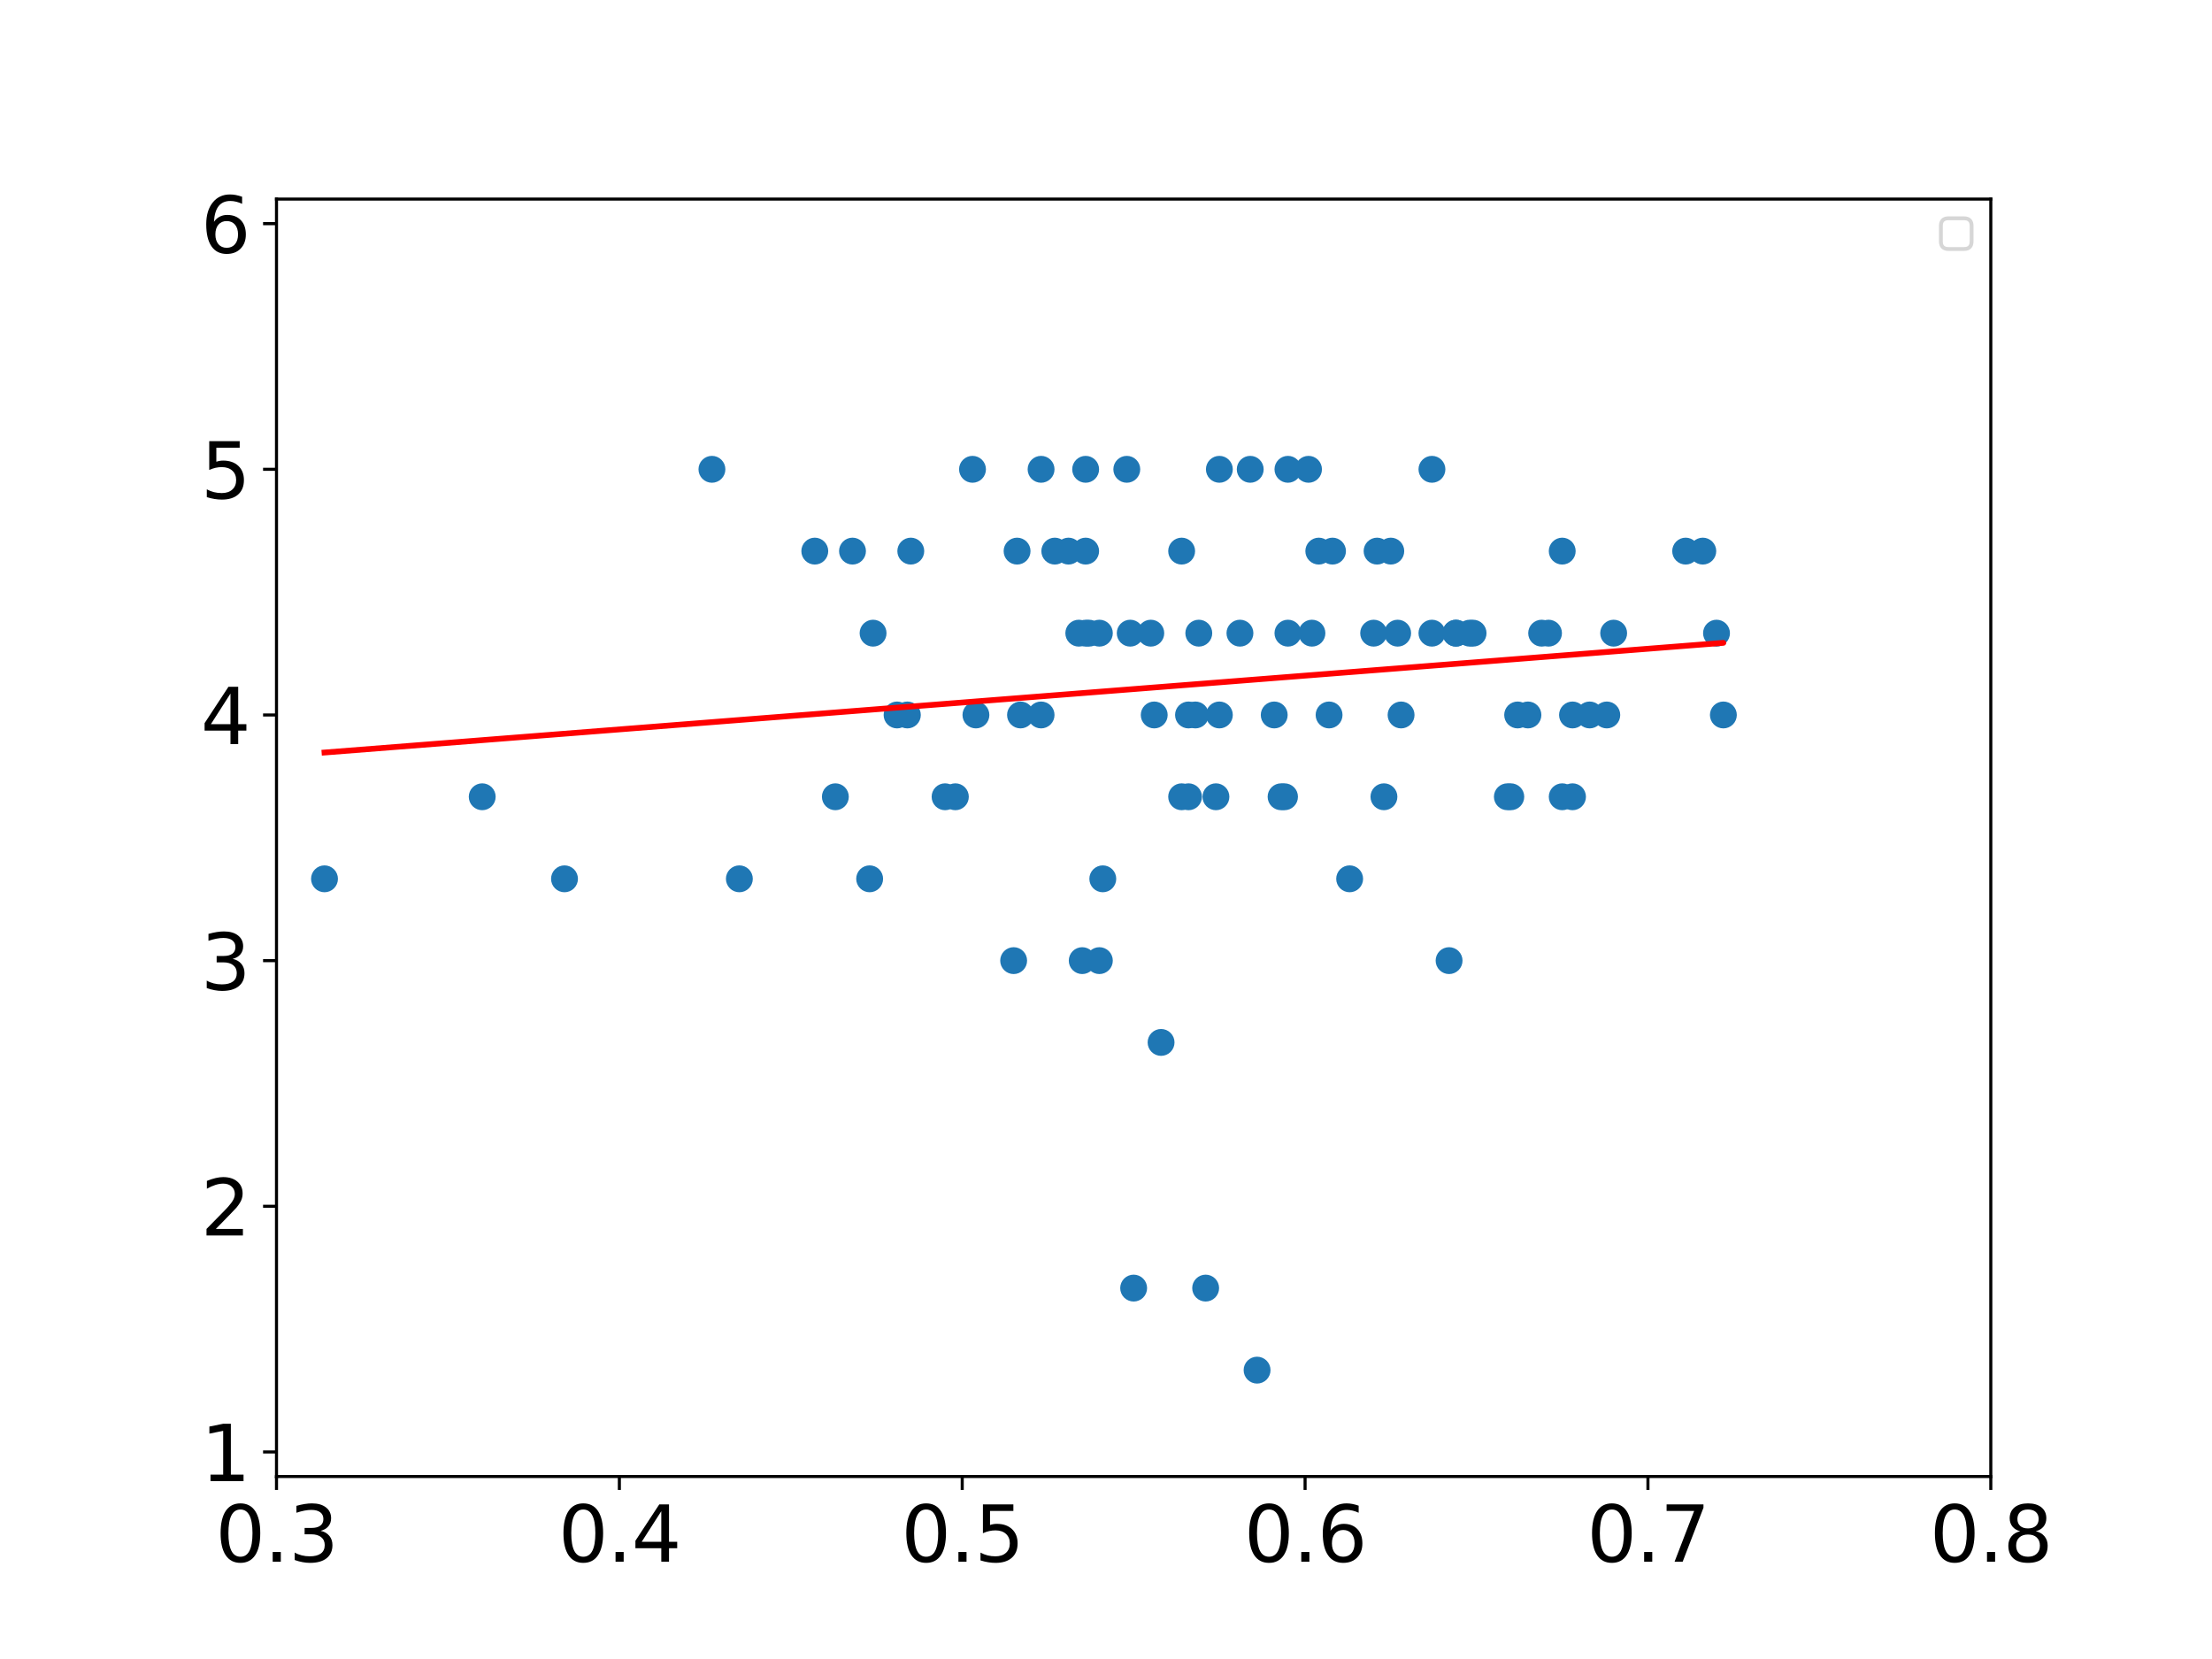 <?xml version="1.0" encoding="utf-8" standalone="no"?>
<!DOCTYPE svg PUBLIC "-//W3C//DTD SVG 1.1//EN"
  "http://www.w3.org/Graphics/SVG/1.1/DTD/svg11.dtd">
<svg xmlns:xlink="http://www.w3.org/1999/xlink" width="576pt" height="432pt" viewBox="0 0 576 432" xmlns="http://www.w3.org/2000/svg" version="1.1">
 <defs>
  <style type="text/css">*{stroke-linejoin: round; stroke-linecap: butt}</style>
 </defs>
 <g id="figure_1">
  <g id="patch_1">
   <path d="M 0 432 
L 576 432 
L 576 0 
L 0 0 
z
" style="fill: #ffffff"/>
  </g>
  <g id="axes_1">
   <g id="patch_2">
    <path d="M 72 384.48 
L 518.4 384.48 
L 518.4 51.84 
L 72 51.84 
z
" style="fill: #ffffff"/>
   </g>
   <g id="PathCollection_1">
    <defs>
     <path id="m20974c1022" d="M 0 3 
C 0.796 3 1.559 2.684 2.121 2.121 
C 2.684 1.559 3 0.796 3 0 
C 3 -0.796 2.684 -1.559 2.121 -2.121 
C 1.559 -2.684 0.796 -3 0 -3 
C -0.796 -3 -1.559 -2.684 -2.121 -2.121 
C -2.684 -1.559 -3 -0.796 -3 0 
C -3 0.796 -2.684 1.559 -2.121 2.121 
C -1.559 2.684 -0.796 3 0 3 
z
" style="stroke: #1f77b4"/>
    </defs>
    <g clip-path="url(#p9ee611b8d1)">
     <use xlink:href="#m20974c1022" x="357.696" y="164.874" style="fill: #1f77b4; stroke: #1f77b4"/>
     <use xlink:href="#m20974c1022" x="287.165" y="228.843" style="fill: #1f77b4; stroke: #1f77b4"/>
     <use xlink:href="#m20974c1022" x="294.307" y="164.874" style="fill: #1f77b4; stroke: #1f77b4"/>
     <use xlink:href="#m20974c1022" x="409.478" y="186.175" style="fill: #1f77b4; stroke: #1f77b4"/>
     <use xlink:href="#m20974c1022" x="420.192" y="164.874" style="fill: #1f77b4; stroke: #1f77b4"/>
     <use xlink:href="#m20974c1022" x="343.411" y="143.508" style="fill: #1f77b4; stroke: #1f77b4"/>
     <use xlink:href="#m20974c1022" x="302.342" y="271.446" style="fill: #1f77b4; stroke: #1f77b4"/>
     <use xlink:href="#m20974c1022" x="363.946" y="164.874" style="fill: #1f77b4; stroke: #1f77b4"/>
     <use xlink:href="#m20974c1022" x="263.952" y="250.145" style="fill: #1f77b4; stroke: #1f77b4"/>
     <use xlink:href="#m20974c1022" x="312.163" y="164.874" style="fill: #1f77b4; stroke: #1f77b4"/>
     <use xlink:href="#m20974c1022" x="334.483" y="207.477" style="fill: #1f77b4; stroke: #1f77b4"/>
     <use xlink:href="#m20974c1022" x="282.701" y="143.508" style="fill: #1f77b4; stroke: #1f77b4"/>
     <use xlink:href="#m20974c1022" x="395.194" y="186.175" style="fill: #1f77b4; stroke: #1f77b4"/>
     <use xlink:href="#m20974c1022" x="397.872" y="186.175" style="fill: #1f77b4; stroke: #1f77b4"/>
     <use xlink:href="#m20974c1022" x="317.52" y="186.175" style="fill: #1f77b4; stroke: #1f77b4"/>
     <use xlink:href="#m20974c1022" x="403.229" y="164.874" style="fill: #1f77b4; stroke: #1f77b4"/>
     <use xlink:href="#m20974c1022" x="313.949" y="335.416" style="fill: #1f77b4; stroke: #1f77b4"/>
     <use xlink:href="#m20974c1022" x="333.59" y="207.477" style="fill: #1f77b4; stroke: #1f77b4"/>
     <use xlink:href="#m20974c1022" x="325.555" y="122.206" style="fill: #1f77b4; stroke: #1f77b4"/>
     <use xlink:href="#m20974c1022" x="360.374" y="207.477" style="fill: #1f77b4; stroke: #1f77b4"/>
     <use xlink:href="#m20974c1022" x="309.485" y="186.175" style="fill: #1f77b4; stroke: #1f77b4"/>
     <use xlink:href="#m20974c1022" x="382.694" y="164.874" style="fill: #1f77b4; stroke: #1f77b4"/>
     <use xlink:href="#m20974c1022" x="293.414" y="122.206" style="fill: #1f77b4; stroke: #1f77b4"/>
     <use xlink:href="#m20974c1022" x="300.557" y="186.175" style="fill: #1f77b4; stroke: #1f77b4"/>
     <use xlink:href="#m20974c1022" x="418.406" y="186.175" style="fill: #1f77b4; stroke: #1f77b4"/>
     <use xlink:href="#m20974c1022" x="409.478" y="207.477" style="fill: #1f77b4; stroke: #1f77b4"/>
     <use xlink:href="#m20974c1022" x="307.699" y="143.508" style="fill: #1f77b4; stroke: #1f77b4"/>
     <use xlink:href="#m20974c1022" x="236.275" y="186.175" style="fill: #1f77b4; stroke: #1f77b4"/>
     <use xlink:href="#m20974c1022" x="280.915" y="164.874" style="fill: #1f77b4; stroke: #1f77b4"/>
     <use xlink:href="#m20974c1022" x="346.982" y="143.508" style="fill: #1f77b4; stroke: #1f77b4"/>
     <use xlink:href="#m20974c1022" x="341.626" y="164.874" style="fill: #1f77b4; stroke: #1f77b4"/>
     <use xlink:href="#m20974c1022" x="358.589" y="143.508" style="fill: #1f77b4; stroke: #1f77b4"/>
     <use xlink:href="#m20974c1022" x="340.733" y="122.206" style="fill: #1f77b4; stroke: #1f77b4"/>
     <use xlink:href="#m20974c1022" x="271.094" y="122.206" style="fill: #1f77b4; stroke: #1f77b4"/>
     <use xlink:href="#m20974c1022" x="362.16" y="143.508" style="fill: #1f77b4; stroke: #1f77b4"/>
     <use xlink:href="#m20974c1022" x="248.774" y="207.477" style="fill: #1f77b4; stroke: #1f77b4"/>
     <use xlink:href="#m20974c1022" x="233.597" y="186.175" style="fill: #1f77b4; stroke: #1f77b4"/>
     <use xlink:href="#m20974c1022" x="377.338" y="250.145" style="fill: #1f77b4; stroke: #1f77b4"/>
     <use xlink:href="#m20974c1022" x="265.738" y="186.175" style="fill: #1f77b4; stroke: #1f77b4"/>
     <use xlink:href="#m20974c1022" x="335.376" y="122.206" style="fill: #1f77b4; stroke: #1f77b4"/>
     <use xlink:href="#m20974c1022" x="286.272" y="250.145" style="fill: #1f77b4; stroke: #1f77b4"/>
     <use xlink:href="#m20974c1022" x="443.405" y="143.508" style="fill: #1f77b4; stroke: #1f77b4"/>
     <use xlink:href="#m20974c1022" x="351.446" y="228.843" style="fill: #1f77b4; stroke: #1f77b4"/>
     <use xlink:href="#m20974c1022" x="448.762" y="186.175" style="fill: #1f77b4; stroke: #1f77b4"/>
     <use xlink:href="#m20974c1022" x="393.408" y="207.477" style="fill: #1f77b4; stroke: #1f77b4"/>
     <use xlink:href="#m20974c1022" x="295.2" y="335.416" style="fill: #1f77b4; stroke: #1f77b4"/>
     <use xlink:href="#m20974c1022" x="282.701" y="164.874" style="fill: #1f77b4; stroke: #1f77b4"/>
     <use xlink:href="#m20974c1022" x="254.131" y="186.175" style="fill: #1f77b4; stroke: #1f77b4"/>
     <use xlink:href="#m20974c1022" x="413.942" y="186.175" style="fill: #1f77b4; stroke: #1f77b4"/>
     <use xlink:href="#m20974c1022" x="379.123" y="164.874" style="fill: #1f77b4; stroke: #1f77b4"/>
     <use xlink:href="#m20974c1022" x="221.99" y="143.508" style="fill: #1f77b4; stroke: #1f77b4"/>
     <use xlink:href="#m20974c1022" x="446.976" y="164.874" style="fill: #1f77b4; stroke: #1f77b4"/>
     <use xlink:href="#m20974c1022" x="383.587" y="164.874" style="fill: #1f77b4; stroke: #1f77b4"/>
     <use xlink:href="#m20974c1022" x="392.515" y="207.477" style="fill: #1f77b4; stroke: #1f77b4"/>
     <use xlink:href="#m20974c1022" x="212.17" y="143.508" style="fill: #1f77b4; stroke: #1f77b4"/>
     <use xlink:href="#m20974c1022" x="401.443" y="164.874" style="fill: #1f77b4; stroke: #1f77b4"/>
     <use xlink:href="#m20974c1022" x="406.8" y="143.508" style="fill: #1f77b4; stroke: #1f77b4"/>
     <use xlink:href="#m20974c1022" x="406.8" y="207.477" style="fill: #1f77b4; stroke: #1f77b4"/>
     <use xlink:href="#m20974c1022" x="438.941" y="143.508" style="fill: #1f77b4; stroke: #1f77b4"/>
     <use xlink:href="#m20974c1022" x="335.376" y="164.874" style="fill: #1f77b4; stroke: #1f77b4"/>
     <use xlink:href="#m20974c1022" x="346.09" y="186.175" style="fill: #1f77b4; stroke: #1f77b4"/>
     <use xlink:href="#m20974c1022" x="372.874" y="122.206" style="fill: #1f77b4; stroke: #1f77b4"/>
     <use xlink:href="#m20974c1022" x="226.454" y="228.843" style="fill: #1f77b4; stroke: #1f77b4"/>
     <use xlink:href="#m20974c1022" x="372.874" y="164.874" style="fill: #1f77b4; stroke: #1f77b4"/>
     <use xlink:href="#m20974c1022" x="311.27" y="186.175" style="fill: #1f77b4; stroke: #1f77b4"/>
     <use xlink:href="#m20974c1022" x="322.877" y="164.874" style="fill: #1f77b4; stroke: #1f77b4"/>
     <use xlink:href="#m20974c1022" x="316.627" y="207.477" style="fill: #1f77b4; stroke: #1f77b4"/>
     <use xlink:href="#m20974c1022" x="283.594" y="164.874" style="fill: #1f77b4; stroke: #1f77b4"/>
     <use xlink:href="#m20974c1022" x="237.168" y="143.508" style="fill: #1f77b4; stroke: #1f77b4"/>
     <use xlink:href="#m20974c1022" x="327.341" y="356.781" style="fill: #1f77b4; stroke: #1f77b4"/>
     <use xlink:href="#m20974c1022" x="364.838" y="186.175" style="fill: #1f77b4; stroke: #1f77b4"/>
     <use xlink:href="#m20974c1022" x="185.386" y="122.206" style="fill: #1f77b4; stroke: #1f77b4"/>
     <use xlink:href="#m20974c1022" x="253.238" y="122.206" style="fill: #1f77b4; stroke: #1f77b4"/>
     <use xlink:href="#m20974c1022" x="264.845" y="143.508" style="fill: #1f77b4; stroke: #1f77b4"/>
     <use xlink:href="#m20974c1022" x="125.568" y="207.477" style="fill: #1f77b4; stroke: #1f77b4"/>
     <use xlink:href="#m20974c1022" x="274.666" y="143.508" style="fill: #1f77b4; stroke: #1f77b4"/>
     <use xlink:href="#m20974c1022" x="227.347" y="164.874" style="fill: #1f77b4; stroke: #1f77b4"/>
     <use xlink:href="#m20974c1022" x="281.808" y="250.145" style="fill: #1f77b4; stroke: #1f77b4"/>
     <use xlink:href="#m20974c1022" x="379.123" y="164.874" style="fill: #1f77b4; stroke: #1f77b4"/>
     <use xlink:href="#m20974c1022" x="331.805" y="186.175" style="fill: #1f77b4; stroke: #1f77b4"/>
     <use xlink:href="#m20974c1022" x="192.528" y="228.843" style="fill: #1f77b4; stroke: #1f77b4"/>
     <use xlink:href="#m20974c1022" x="309.485" y="207.477" style="fill: #1f77b4; stroke: #1f77b4"/>
     <use xlink:href="#m20974c1022" x="278.237" y="143.508" style="fill: #1f77b4; stroke: #1f77b4"/>
     <use xlink:href="#m20974c1022" x="307.699" y="207.477" style="fill: #1f77b4; stroke: #1f77b4"/>
     <use xlink:href="#m20974c1022" x="271.094" y="186.175" style="fill: #1f77b4; stroke: #1f77b4"/>
     <use xlink:href="#m20974c1022" x="282.701" y="122.206" style="fill: #1f77b4; stroke: #1f77b4"/>
     <use xlink:href="#m20974c1022" x="286.272" y="164.874" style="fill: #1f77b4; stroke: #1f77b4"/>
     <use xlink:href="#m20974c1022" x="299.664" y="164.874" style="fill: #1f77b4; stroke: #1f77b4"/>
     <use xlink:href="#m20974c1022" x="246.096" y="207.477" style="fill: #1f77b4; stroke: #1f77b4"/>
     <use xlink:href="#m20974c1022" x="317.52" y="122.206" style="fill: #1f77b4; stroke: #1f77b4"/>
     <use xlink:href="#m20974c1022" x="146.995" y="228.843" style="fill: #1f77b4; stroke: #1f77b4"/>
     <use xlink:href="#m20974c1022" x="217.526" y="207.477" style="fill: #1f77b4; stroke: #1f77b4"/>
     <use xlink:href="#m20974c1022" x="84.499" y="228.843" style="fill: #1f77b4; stroke: #1f77b4"/>
    </g>
   </g>
   <g id="matplotlib.axis_1">
    <g id="xtick_1">
     <g id="line2d_1">
      <defs>
       <path id="m6b87df821c" d="M 0 0 
L 0 3.5 
" style="stroke: #000000; stroke-width: 0.8"/>
      </defs>
      <g>
       <use xlink:href="#m6b87df821c" x="72" y="384.48" style="stroke: #000000; stroke-width: 0.8"/>
      </g>
     </g>
     <g id="text_1">
      <!-- 0.3 -->
      <g transform="translate(56.097 406.677) scale(0.2 -0.2)">
       <defs>
        <path id="DejaVuSans-30" d="M 2034 4250 
Q 1547 4250 1301 3770 
Q 1056 3291 1056 2328 
Q 1056 1369 1301 889 
Q 1547 409 2034 409 
Q 2525 409 2770 889 
Q 3016 1369 3016 2328 
Q 3016 3291 2770 3770 
Q 2525 4250 2034 4250 
z
M 2034 4750 
Q 2819 4750 3233 4129 
Q 3647 3509 3647 2328 
Q 3647 1150 3233 529 
Q 2819 -91 2034 -91 
Q 1250 -91 836 529 
Q 422 1150 422 2328 
Q 422 3509 836 4129 
Q 1250 4750 2034 4750 
z
" transform="scale(0.016)"/>
        <path id="DejaVuSans-2e" d="M 684 794 
L 1344 794 
L 1344 0 
L 684 0 
L 684 794 
z
" transform="scale(0.016)"/>
        <path id="DejaVuSans-33" d="M 2597 2516 
Q 3050 2419 3304 2112 
Q 3559 1806 3559 1356 
Q 3559 666 3084 287 
Q 2609 -91 1734 -91 
Q 1441 -91 1130 -33 
Q 819 25 488 141 
L 488 750 
Q 750 597 1062 519 
Q 1375 441 1716 441 
Q 2309 441 2620 675 
Q 2931 909 2931 1356 
Q 2931 1769 2642 2001 
Q 2353 2234 1838 2234 
L 1294 2234 
L 1294 2753 
L 1863 2753 
Q 2328 2753 2575 2939 
Q 2822 3125 2822 3475 
Q 2822 3834 2567 4026 
Q 2313 4219 1838 4219 
Q 1578 4219 1281 4162 
Q 984 4106 628 3988 
L 628 4550 
Q 988 4650 1302 4700 
Q 1616 4750 1894 4750 
Q 2613 4750 3031 4423 
Q 3450 4097 3450 3541 
Q 3450 3153 3228 2886 
Q 3006 2619 2597 2516 
z
" transform="scale(0.016)"/>
       </defs>
       <use xlink:href="#DejaVuSans-30"/>
       <use xlink:href="#DejaVuSans-2e" x="63.623"/>
       <use xlink:href="#DejaVuSans-33" x="95.41"/>
      </g>
     </g>
    </g>
    <g id="xtick_2">
     <g id="line2d_2">
      <g>
       <use xlink:href="#m6b87df821c" x="161.28" y="384.48" style="stroke: #000000; stroke-width: 0.8"/>
      </g>
     </g>
     <g id="text_2">
      <!-- 0.4 -->
      <g transform="translate(145.377 406.677) scale(0.2 -0.2)">
       <defs>
        <path id="DejaVuSans-34" d="M 2419 4116 
L 825 1625 
L 2419 1625 
L 2419 4116 
z
M 2253 4666 
L 3047 4666 
L 3047 1625 
L 3713 1625 
L 3713 1100 
L 3047 1100 
L 3047 0 
L 2419 0 
L 2419 1100 
L 313 1100 
L 313 1709 
L 2253 4666 
z
" transform="scale(0.016)"/>
       </defs>
       <use xlink:href="#DejaVuSans-30"/>
       <use xlink:href="#DejaVuSans-2e" x="63.623"/>
       <use xlink:href="#DejaVuSans-34" x="95.41"/>
      </g>
     </g>
    </g>
    <g id="xtick_3">
     <g id="line2d_3">
      <g>
       <use xlink:href="#m6b87df821c" x="250.56" y="384.48" style="stroke: #000000; stroke-width: 0.8"/>
      </g>
     </g>
     <g id="text_3">
      <!-- 0.5 -->
      <g transform="translate(234.657 406.677) scale(0.2 -0.2)">
       <defs>
        <path id="DejaVuSans-35" d="M 691 4666 
L 3169 4666 
L 3169 4134 
L 1269 4134 
L 1269 2991 
Q 1406 3038 1543 3061 
Q 1681 3084 1819 3084 
Q 2600 3084 3056 2656 
Q 3513 2228 3513 1497 
Q 3513 744 3044 326 
Q 2575 -91 1722 -91 
Q 1428 -91 1123 -41 
Q 819 9 494 109 
L 494 744 
Q 775 591 1075 516 
Q 1375 441 1709 441 
Q 2250 441 2565 725 
Q 2881 1009 2881 1497 
Q 2881 1984 2565 2268 
Q 2250 2553 1709 2553 
Q 1456 2553 1204 2497 
Q 953 2441 691 2322 
L 691 4666 
z
" transform="scale(0.016)"/>
       </defs>
       <use xlink:href="#DejaVuSans-30"/>
       <use xlink:href="#DejaVuSans-2e" x="63.623"/>
       <use xlink:href="#DejaVuSans-35" x="95.41"/>
      </g>
     </g>
    </g>
    <g id="xtick_4">
     <g id="line2d_4">
      <g>
       <use xlink:href="#m6b87df821c" x="339.84" y="384.48" style="stroke: #000000; stroke-width: 0.8"/>
      </g>
     </g>
     <g id="text_4">
      <!-- 0.6 -->
      <g transform="translate(323.937 406.677) scale(0.2 -0.2)">
       <defs>
        <path id="DejaVuSans-36" d="M 2113 2584 
Q 1688 2584 1439 2293 
Q 1191 2003 1191 1497 
Q 1191 994 1439 701 
Q 1688 409 2113 409 
Q 2538 409 2786 701 
Q 3034 994 3034 1497 
Q 3034 2003 2786 2293 
Q 2538 2584 2113 2584 
z
M 3366 4563 
L 3366 3988 
Q 3128 4100 2886 4159 
Q 2644 4219 2406 4219 
Q 1781 4219 1451 3797 
Q 1122 3375 1075 2522 
Q 1259 2794 1537 2939 
Q 1816 3084 2150 3084 
Q 2853 3084 3261 2657 
Q 3669 2231 3669 1497 
Q 3669 778 3244 343 
Q 2819 -91 2113 -91 
Q 1303 -91 875 529 
Q 447 1150 447 2328 
Q 447 3434 972 4092 
Q 1497 4750 2381 4750 
Q 2619 4750 2861 4703 
Q 3103 4656 3366 4563 
z
" transform="scale(0.016)"/>
       </defs>
       <use xlink:href="#DejaVuSans-30"/>
       <use xlink:href="#DejaVuSans-2e" x="63.623"/>
       <use xlink:href="#DejaVuSans-36" x="95.41"/>
      </g>
     </g>
    </g>
    <g id="xtick_5">
     <g id="line2d_5">
      <g>
       <use xlink:href="#m6b87df821c" x="429.12" y="384.48" style="stroke: #000000; stroke-width: 0.8"/>
      </g>
     </g>
     <g id="text_5">
      <!-- 0.7 -->
      <g transform="translate(413.217 406.677) scale(0.2 -0.2)">
       <defs>
        <path id="DejaVuSans-37" d="M 525 4666 
L 3525 4666 
L 3525 4397 
L 1831 0 
L 1172 0 
L 2766 4134 
L 525 4134 
L 525 4666 
z
" transform="scale(0.016)"/>
       </defs>
       <use xlink:href="#DejaVuSans-30"/>
       <use xlink:href="#DejaVuSans-2e" x="63.623"/>
       <use xlink:href="#DejaVuSans-37" x="95.41"/>
      </g>
     </g>
    </g>
    <g id="xtick_6">
     <g id="line2d_6">
      <g>
       <use xlink:href="#m6b87df821c" x="518.4" y="384.48" style="stroke: #000000; stroke-width: 0.8"/>
      </g>
     </g>
     <g id="text_6">
      <!-- 0.8 -->
      <g transform="translate(502.497 406.677) scale(0.2 -0.2)">
       <defs>
        <path id="DejaVuSans-38" d="M 2034 2216 
Q 1584 2216 1326 1975 
Q 1069 1734 1069 1313 
Q 1069 891 1326 650 
Q 1584 409 2034 409 
Q 2484 409 2743 651 
Q 3003 894 3003 1313 
Q 3003 1734 2745 1975 
Q 2488 2216 2034 2216 
z
M 1403 2484 
Q 997 2584 770 2862 
Q 544 3141 544 3541 
Q 544 4100 942 4425 
Q 1341 4750 2034 4750 
Q 2731 4750 3128 4425 
Q 3525 4100 3525 3541 
Q 3525 3141 3298 2862 
Q 3072 2584 2669 2484 
Q 3125 2378 3379 2068 
Q 3634 1759 3634 1313 
Q 3634 634 3220 271 
Q 2806 -91 2034 -91 
Q 1263 -91 848 271 
Q 434 634 434 1313 
Q 434 1759 690 2068 
Q 947 2378 1403 2484 
z
M 1172 3481 
Q 1172 3119 1398 2916 
Q 1625 2713 2034 2713 
Q 2441 2713 2670 2916 
Q 2900 3119 2900 3481 
Q 2900 3844 2670 4047 
Q 2441 4250 2034 4250 
Q 1625 4250 1398 4047 
Q 1172 3844 1172 3481 
z
" transform="scale(0.016)"/>
       </defs>
       <use xlink:href="#DejaVuSans-30"/>
       <use xlink:href="#DejaVuSans-2e" x="63.623"/>
       <use xlink:href="#DejaVuSans-38" x="95.41"/>
      </g>
     </g>
    </g>
   </g>
   <g id="matplotlib.axis_2">
    <g id="ytick_1">
     <g id="line2d_7">
      <defs>
       <path id="mc3f7eeac64" d="M 0 0 
L -3.5 0 
" style="stroke: #000000; stroke-width: 0.8"/>
      </defs>
      <g>
       <use xlink:href="#mc3f7eeac64" x="72" y="378.083" style="stroke: #000000; stroke-width: 0.8"/>
      </g>
     </g>
     <g id="text_7">
      <!-- 1 -->
      <g transform="translate(52.275 385.682) scale(0.2 -0.2)">
       <defs>
        <path id="DejaVuSans-31" d="M 794 531 
L 1825 531 
L 1825 4091 
L 703 3866 
L 703 4441 
L 1819 4666 
L 2450 4666 
L 2450 531 
L 3481 531 
L 3481 0 
L 794 0 
L 794 531 
z
" transform="scale(0.016)"/>
       </defs>
       <use xlink:href="#DejaVuSans-31"/>
      </g>
     </g>
    </g>
    <g id="ytick_2">
     <g id="line2d_8">
      <g>
       <use xlink:href="#mc3f7eeac64" x="72" y="314.114" style="stroke: #000000; stroke-width: 0.8"/>
      </g>
     </g>
     <g id="text_8">
      <!-- 2 -->
      <g transform="translate(52.275 321.712) scale(0.2 -0.2)">
       <defs>
        <path id="DejaVuSans-32" d="M 1228 531 
L 3431 531 
L 3431 0 
L 469 0 
L 469 531 
Q 828 903 1448 1529 
Q 2069 2156 2228 2338 
Q 2531 2678 2651 2914 
Q 2772 3150 2772 3378 
Q 2772 3750 2511 3984 
Q 2250 4219 1831 4219 
Q 1534 4219 1204 4116 
Q 875 4013 500 3803 
L 500 4441 
Q 881 4594 1212 4672 
Q 1544 4750 1819 4750 
Q 2544 4750 2975 4387 
Q 3406 4025 3406 3419 
Q 3406 3131 3298 2873 
Q 3191 2616 2906 2266 
Q 2828 2175 2409 1742 
Q 1991 1309 1228 531 
z
" transform="scale(0.016)"/>
       </defs>
       <use xlink:href="#DejaVuSans-32"/>
      </g>
     </g>
    </g>
    <g id="ytick_3">
     <g id="line2d_9">
      <g>
       <use xlink:href="#mc3f7eeac64" x="72" y="250.145" style="stroke: #000000; stroke-width: 0.8"/>
      </g>
     </g>
     <g id="text_9">
      <!-- 3 -->
      <g transform="translate(52.275 257.743) scale(0.2 -0.2)">
       <use xlink:href="#DejaVuSans-33"/>
      </g>
     </g>
    </g>
    <g id="ytick_4">
     <g id="line2d_10">
      <g>
       <use xlink:href="#mc3f7eeac64" x="72" y="186.175" style="stroke: #000000; stroke-width: 0.8"/>
      </g>
     </g>
     <g id="text_10">
      <!-- 4 -->
      <g transform="translate(52.275 193.774) scale(0.2 -0.2)">
       <use xlink:href="#DejaVuSans-34"/>
      </g>
     </g>
    </g>
    <g id="ytick_5">
     <g id="line2d_11">
      <g>
       <use xlink:href="#mc3f7eeac64" x="72" y="122.206" style="stroke: #000000; stroke-width: 0.8"/>
      </g>
     </g>
     <g id="text_11">
      <!-- 5 -->
      <g transform="translate(52.275 129.805) scale(0.2 -0.2)">
       <use xlink:href="#DejaVuSans-35"/>
      </g>
     </g>
    </g>
    <g id="ytick_6">
     <g id="line2d_12">
      <g>
       <use xlink:href="#mc3f7eeac64" x="72" y="58.237" style="stroke: #000000; stroke-width: 0.8"/>
      </g>
     </g>
     <g id="text_12">
      <!-- 6 -->
      <g transform="translate(52.275 65.835) scale(0.2 -0.2)">
       <use xlink:href="#DejaVuSans-36"/>
      </g>
     </g>
    </g>
   </g>
   <g id="line2d_13">
    <path d="M 357.696 174.533 
L 287.165 180.063 
L 294.307 179.503 
L 409.478 170.473 
L 420.192 169.633 
L 343.411 175.653 
L 302.342 178.873 
L 363.946 174.043 
L 263.952 181.884 
L 312.163 178.103 
L 334.483 176.353 
L 282.701 180.413 
L 395.194 171.593 
L 397.872 171.383 
L 317.52 177.683 
L 403.229 170.963 
L 313.949 177.963 
L 333.59 176.423 
L 325.555 177.053 
L 360.374 174.323 
L 309.485 178.313 
L 382.694 172.573 
L 293.414 179.573 
L 300.557 179.013 
L 418.406 169.773 
L 409.478 170.473 
L 307.699 178.453 
L 236.275 184.054 
L 280.915 180.553 
L 346.982 175.373 
L 341.626 175.793 
L 358.589 174.463 
L 340.733 175.863 
L 271.094 181.323 
L 362.16 174.183 
L 248.774 183.074 
L 233.597 184.264 
L 377.338 172.993 
L 265.738 181.743 
L 335.376 176.283 
L 286.272 180.133 
L 443.405 167.813 
L 351.446 175.023 
L 448.762 167.392 
L 393.408 171.733 
L 295.2 179.433 
L 282.701 180.413 
L 254.131 182.654 
L 413.942 170.123 
L 379.123 172.853 
L 221.99 185.174 
L 446.976 167.532 
L 383.587 172.503 
L 392.515 171.803 
L 212.17 185.944 
L 401.443 171.103 
L 406.8 170.683 
L 406.8 170.683 
L 438.941 168.163 
L 335.376 176.283 
L 346.09 175.443 
L 372.874 173.343 
L 226.454 184.824 
L 372.874 173.343 
L 311.27 178.173 
L 322.877 177.263 
L 316.627 177.753 
L 283.594 180.343 
L 237.168 183.984 
L 327.341 176.913 
L 364.838 173.973 
L 185.386 188.044 
L 253.238 182.724 
L 264.845 181.814 
L 125.568 192.734 
L 274.666 181.043 
L 227.347 184.754 
L 281.808 180.483 
L 379.123 172.853 
L 331.805 176.563 
L 192.528 187.484 
L 309.485 178.313 
L 278.237 180.763 
L 307.699 178.453 
L 271.094 181.323 
L 282.701 180.413 
L 286.272 180.133 
L 299.664 179.083 
L 246.096 183.284 
L 317.52 177.683 
L 146.995 191.054 
L 217.526 185.524 
L 84.499 195.955 
" clip-path="url(#p9ee611b8d1)" style="fill: none; stroke: #ff0000; stroke-width: 1.5; stroke-linecap: square"/>
   </g>
   <g id="patch_3">
    <path d="M 72 384.48 
L 72 51.84 
" style="fill: none; stroke: #000000; stroke-width: 0.8; stroke-linejoin: miter; stroke-linecap: square"/>
   </g>
   <g id="patch_4">
    <path d="M 518.4 384.48 
L 518.4 51.84 
" style="fill: none; stroke: #000000; stroke-width: 0.8; stroke-linejoin: miter; stroke-linecap: square"/>
   </g>
   <g id="patch_5">
    <path d="M 72 384.48 
L 518.4 384.48 
" style="fill: none; stroke: #000000; stroke-width: 0.8; stroke-linejoin: miter; stroke-linecap: square"/>
   </g>
   <g id="patch_6">
    <path d="M 72 51.84 
L 518.4 51.84 
" style="fill: none; stroke: #000000; stroke-width: 0.8; stroke-linejoin: miter; stroke-linecap: square"/>
   </g>
   <g id="legend_1">
    <g id="patch_7">
     <path d="M 507.4 64.84 
L 511.4 64.84 
Q 513.4 64.84 513.4 62.84 
L 513.4 58.84 
Q 513.4 56.84 511.4 56.84 
L 507.4 56.84 
Q 505.4 56.84 505.4 58.84 
L 505.4 62.84 
Q 505.4 64.84 507.4 64.84 
z
" style="fill: #ffffff; opacity: 0.8; stroke: #cccccc; stroke-linejoin: miter"/>
    </g>
   </g>
  </g>
 </g>
 <defs>
  <clipPath id="p9ee611b8d1">
   <rect x="72" y="51.84" width="446.4" height="332.64"/>
  </clipPath>
 </defs>
</svg>
